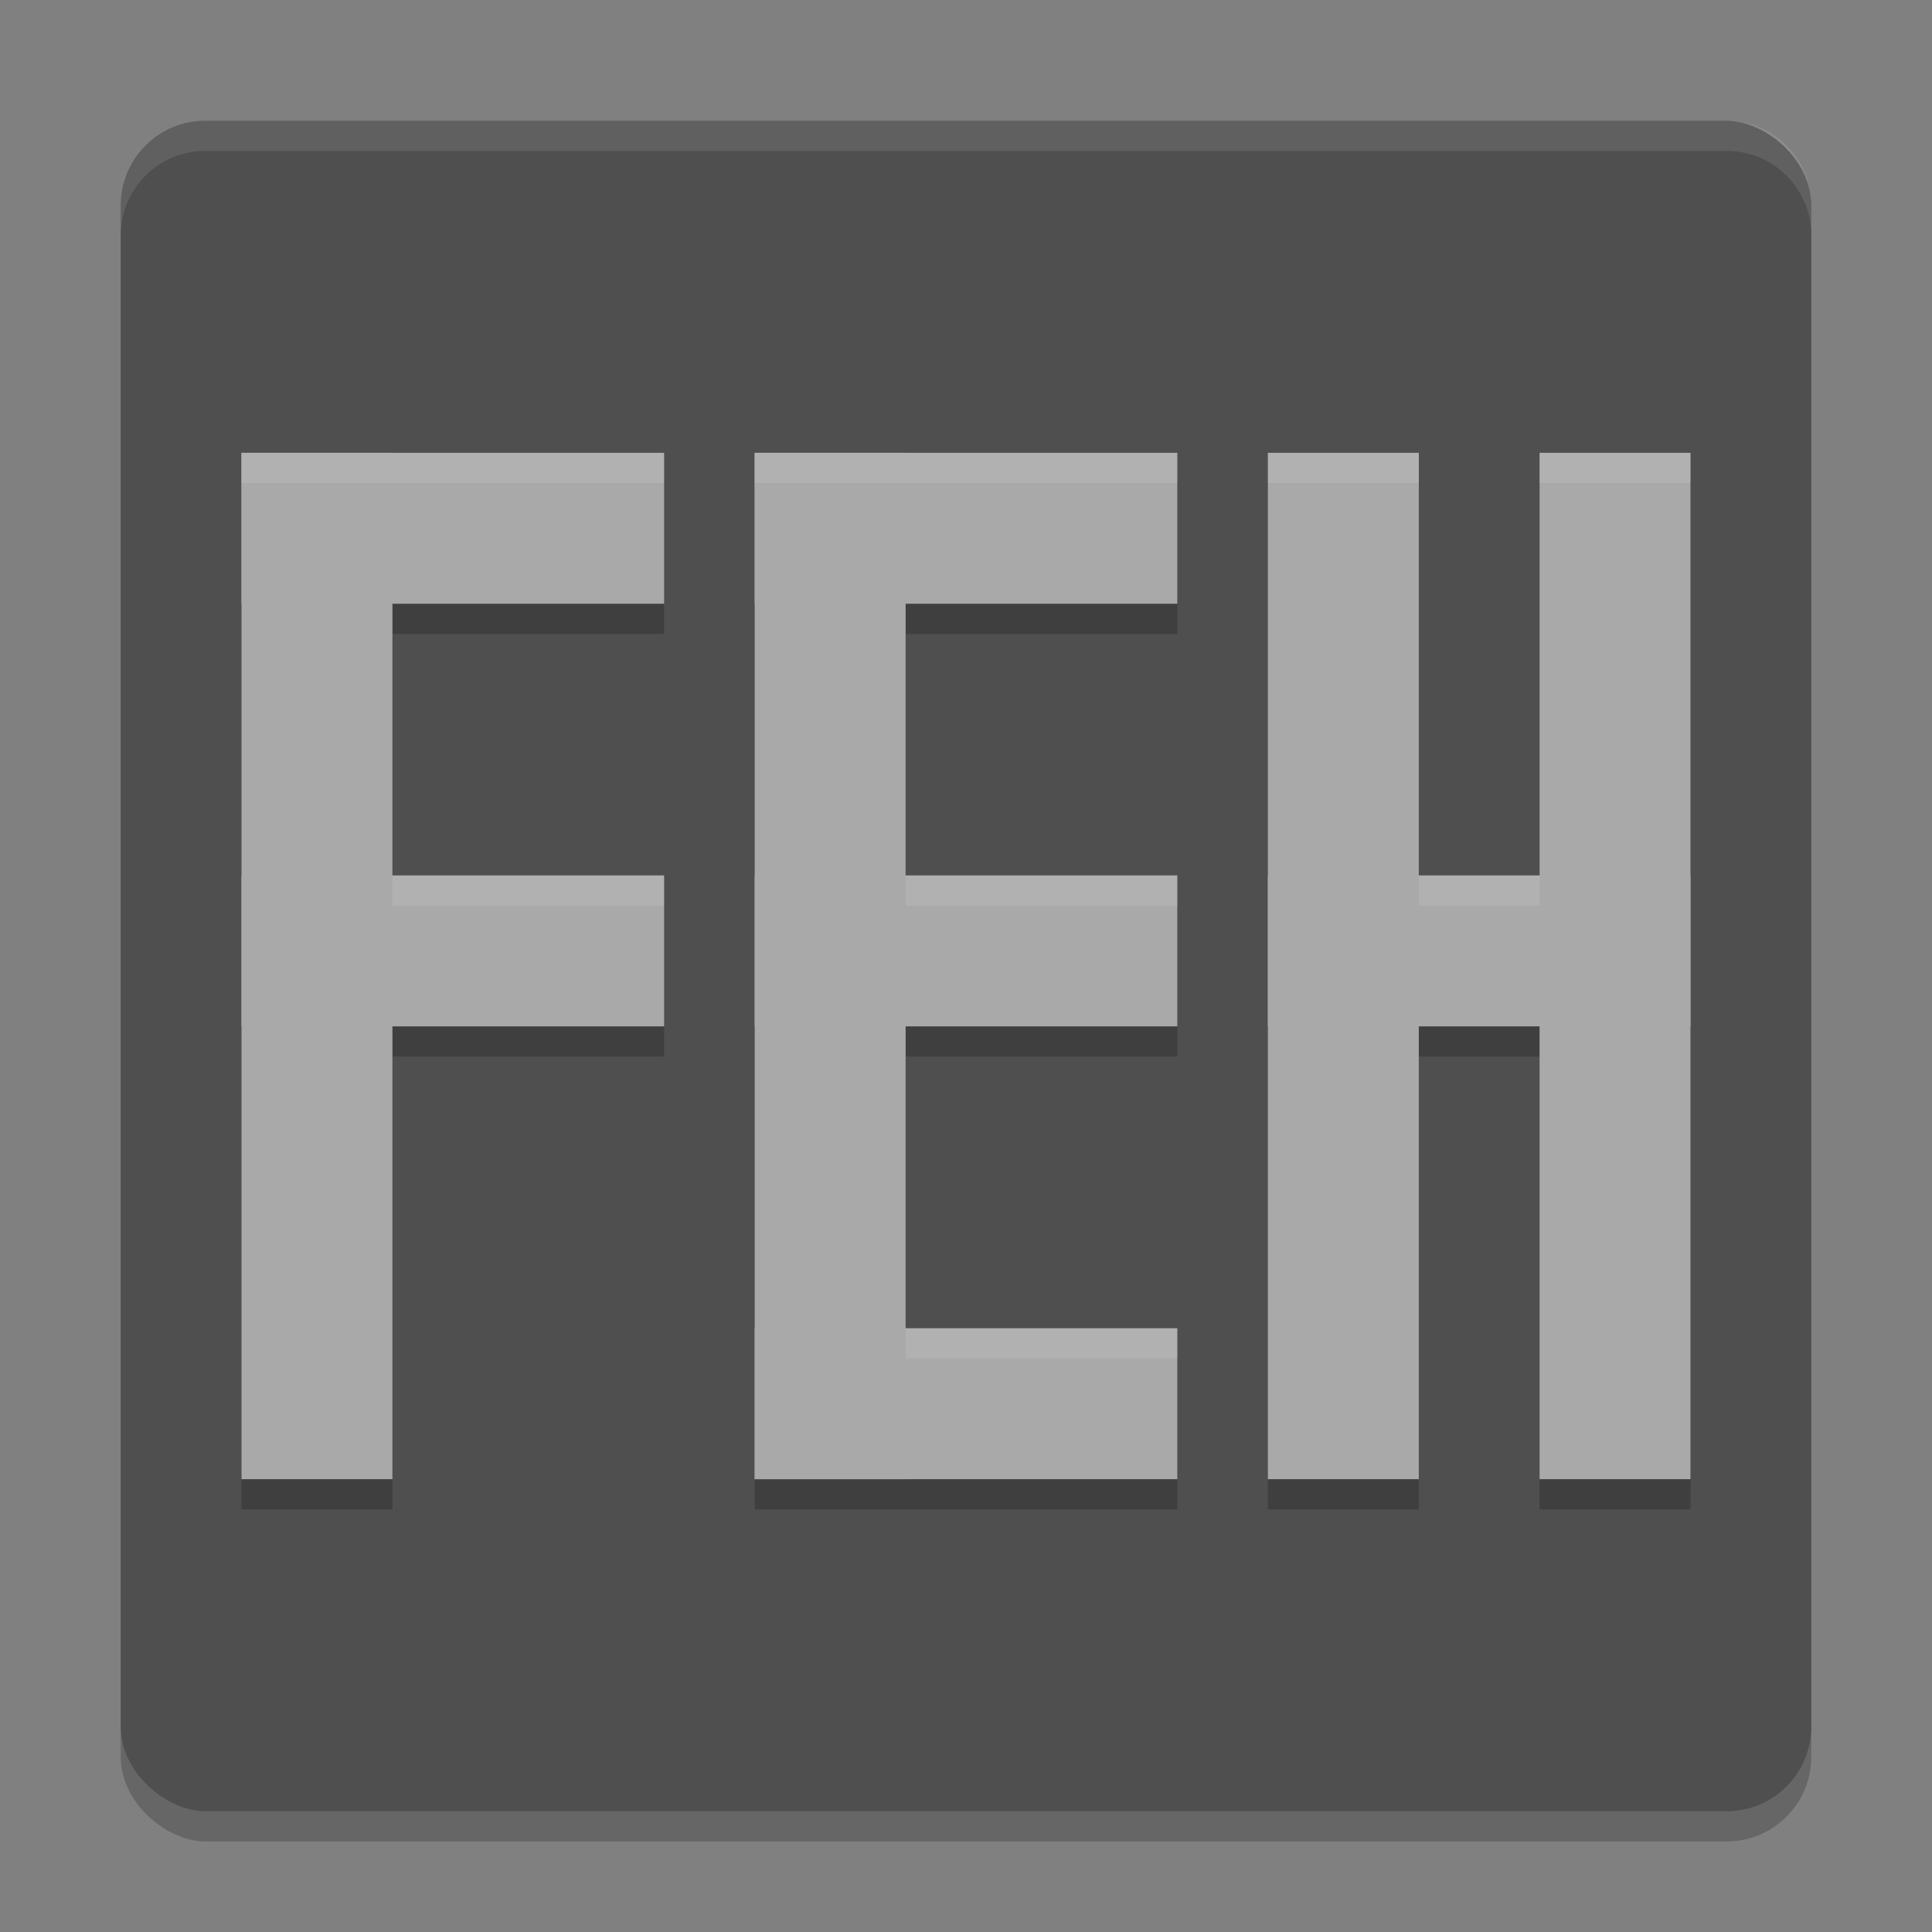 <svg xmlns="http://www.w3.org/2000/svg" width="64" height="64" version="1">
 <rect width="100%" height="100%" fill="#808080" stroke="none"/>
 <rect style="opacity:0.2" width="56" height="56" x="-61" y="-60" rx="2.8" ry="2.8" transform="matrix(0,-1,-1,0,0,0)"/>
 <rect style="fill:#4f4f4f" width="56" height="56" x="-60" y="-60" rx="2.8" ry="2.8" transform="matrix(0,-1,-1,0,0,0)"/>
 <path style="opacity:0.2" d="m 8,16 0,5 0,9 0,5 0,15 5,0 0,-15 9,0 0,-5 -9,0 0,-9 9,0 0,-5 -9,0 -5,0 z m 17,0 0,34 5,0 9,0 0,-5 -9,0 0,-10 9,0 0,-5 -9,0 0,-9 9,0 0,-5 -9,0 -5,0 z m 17,0 0,34 5,0 0,-15 4,0 0,15 5,0 0,-15 0,-5 0,-14 -5,0 0,14 -4,0 0,-14 -5,0 z"/>
 <rect style="fill:#a9a9a9" width="5" height="34" x="8" y="15"/>
 <rect style="fill:#a9a9a9" width="5" height="14" x="15" y="-22" transform="matrix(0,1,-1,0,0,0)"/>
 <rect style="fill:#a9a9a9" width="5" height="14" x="29" y="-22" transform="matrix(0,1,-1,0,0,0)"/>
 <rect style="fill:#a9a9a9" width="5" height="34" x="25" y="15"/>
 <rect style="fill:#a9a9a9" width="5" height="14" x="15" y="-39" transform="matrix(0,1,-1,0,0,0)"/>
 <rect style="fill:#a9a9a9" width="5" height="14" x="29" y="-39" transform="matrix(0,1,-1,0,0,0)"/>
 <rect style="fill:#a9a9a9" width="5" height="34" x="42" y="15"/>
 <rect style="fill:#a9a9a9" width="5" height="14" x="29" y="-56" transform="matrix(0,1,-1,0,0,0)"/>
 <rect style="fill:#a9a9a9" width="5" height="14" x="44" y="-39" transform="matrix(0,1,-1,0,0,0)"/>
 <rect style="fill:#a9a9a9" width="5" height="34" x="51" y="15"/>
 <path style="opacity:0.1;fill:#ffffff" d="M 8 15 L 8 16 L 13 16 L 22 16 L 22 15 L 13 15 L 8 15 z M 25 15 L 25 16 L 30 16 L 39 16 L 39 15 L 30 15 L 25 15 z M 42 15 L 42 16 L 47 16 L 47 15 L 42 15 z M 51 15 L 51 16 L 56 16 L 56 15 L 51 15 z M 13 29 L 13 30 L 22 30 L 22 29 L 13 29 z M 30 29 L 30 30 L 39 30 L 39 29 L 30 29 z M 47 29 L 47 30 L 51 30 L 51 29 L 47 29 z M 30 44 L 30 45 L 39 45 L 39 44 L 30 44 z"/>
 <path style="fill:#ffffff;opacity:0.1" d="M 6.801 4 C 5.25 4 4 5.25 4 6.801 L 4 7.801 C 4 6.25 5.25 5 6.801 5 L 57.199 5 C 58.75 5 60 6.25 60 7.801 L 60 6.801 C 60 5.25 58.75 4 57.199 4 L 6.801 4 z"/>
</svg>
